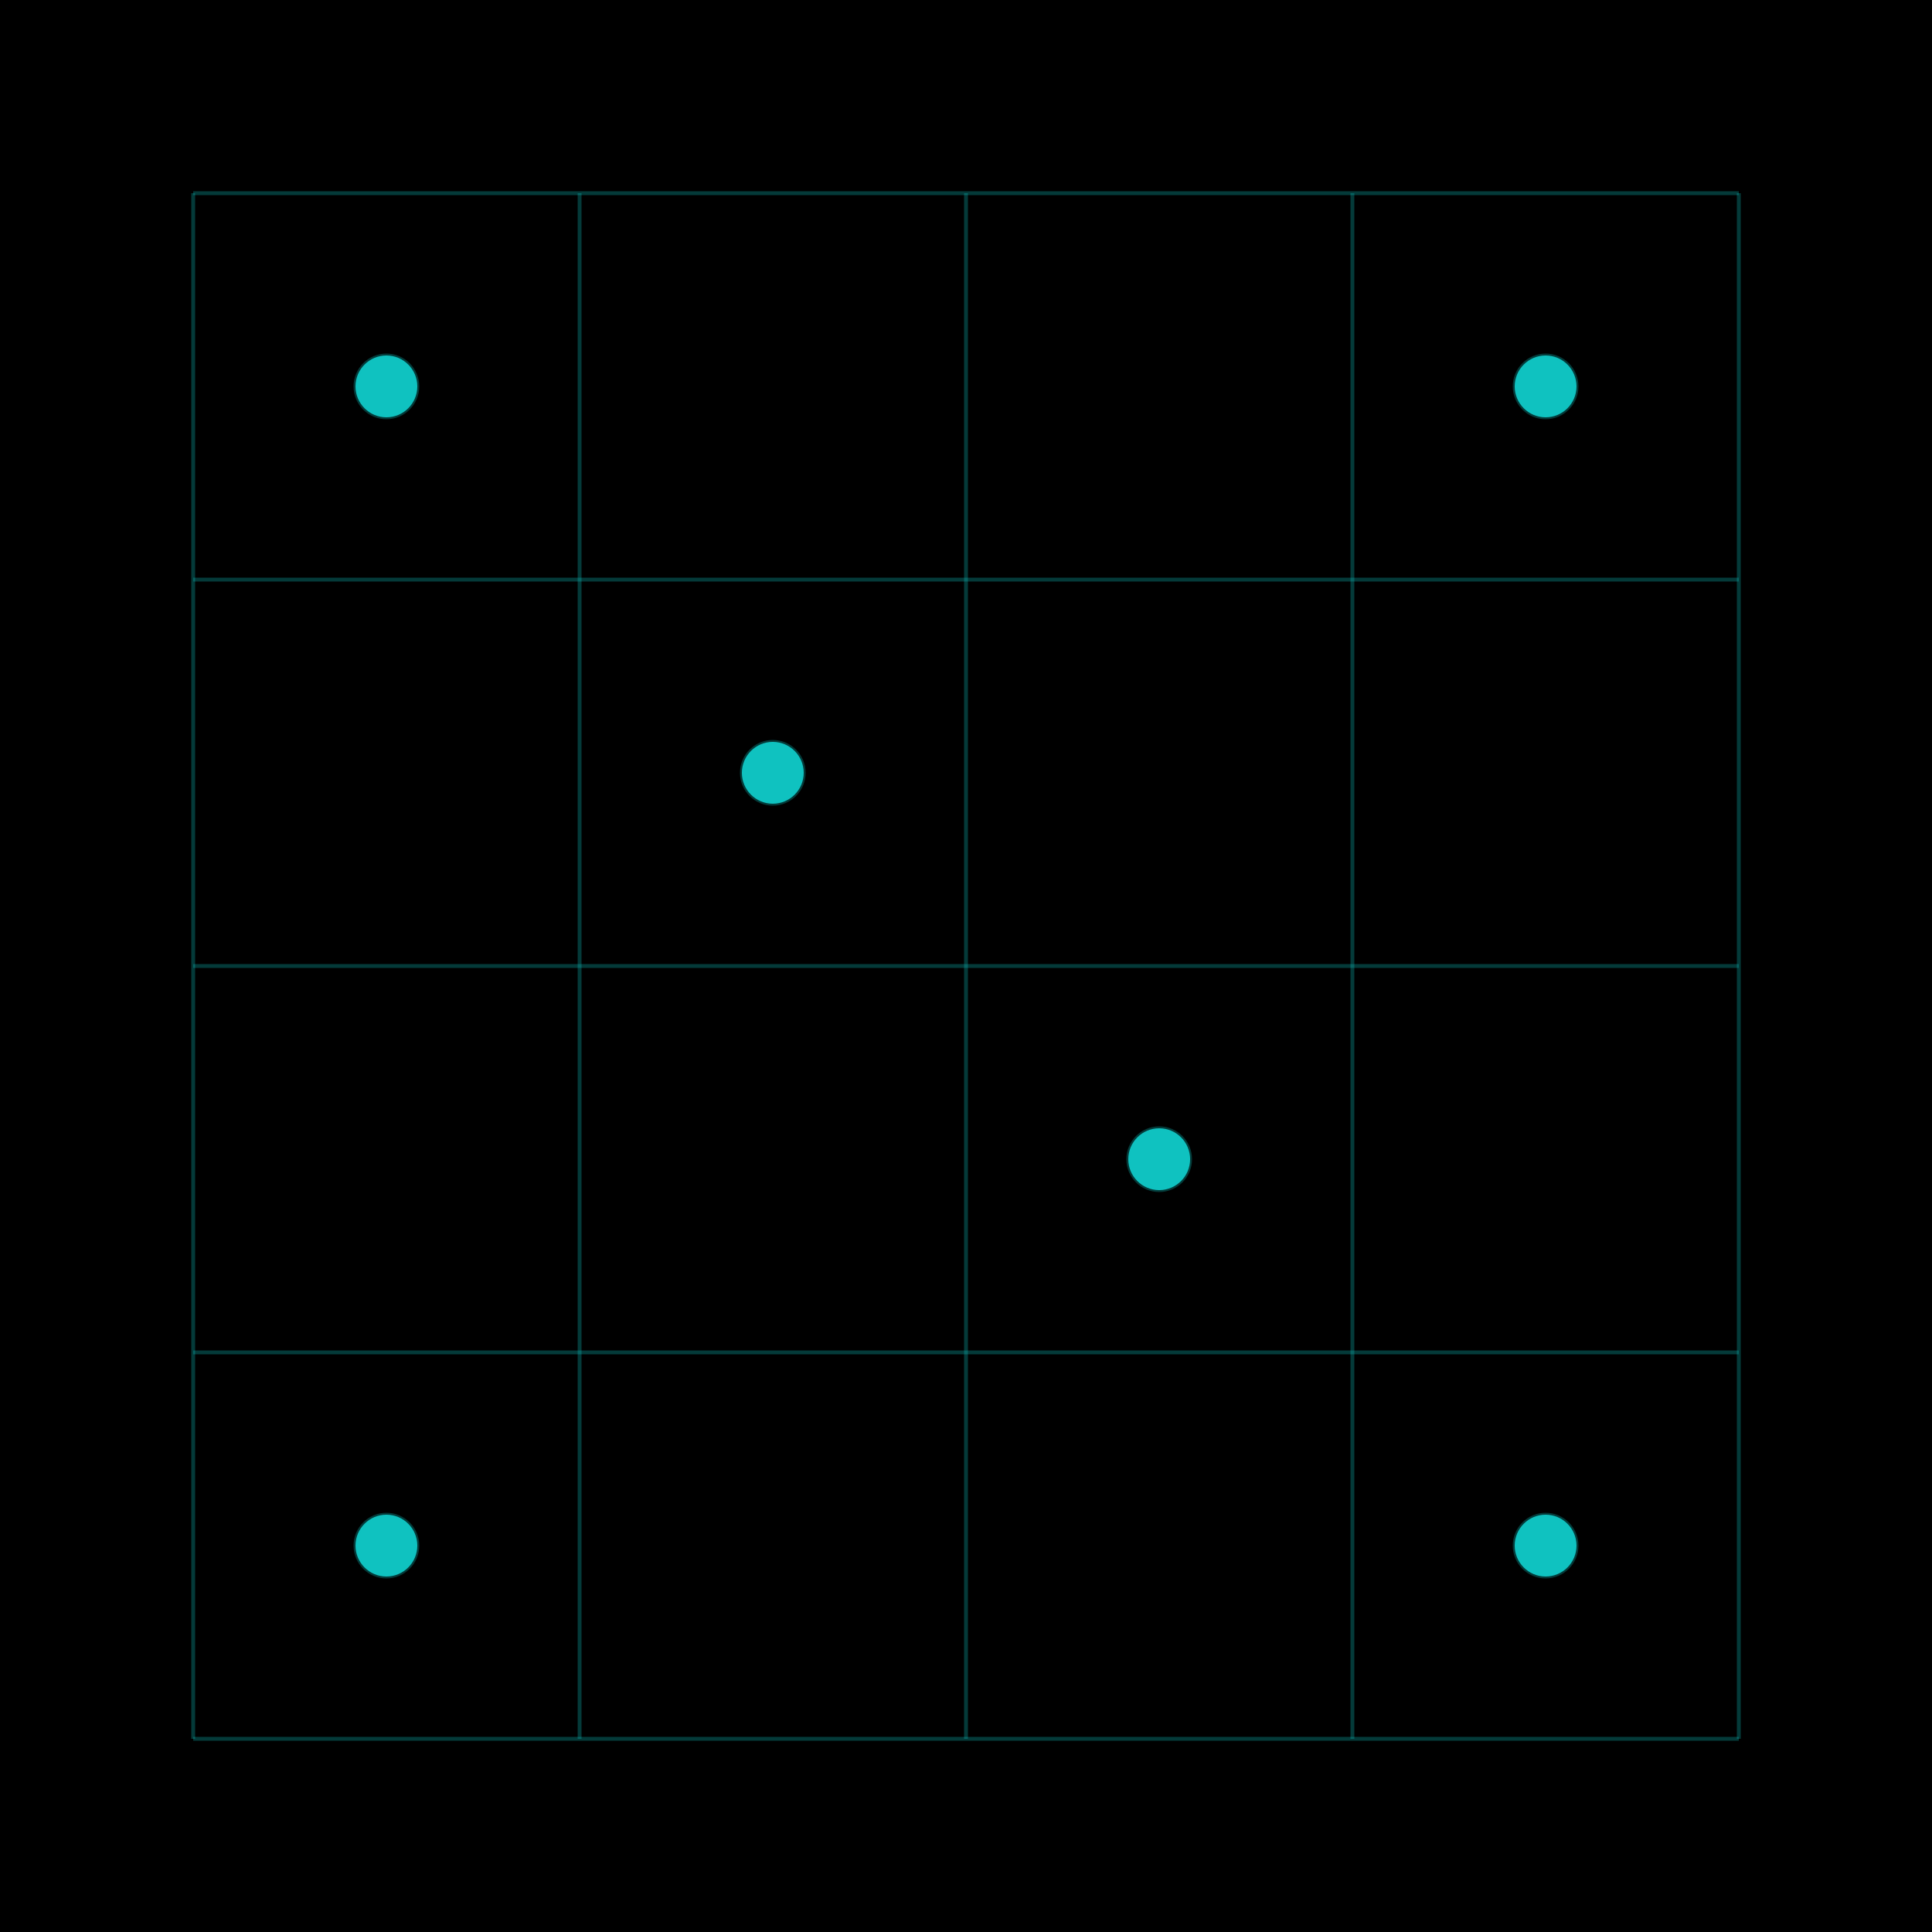 <svg xmlns="http://www.w3.org/2000/svg" viewBox="0 0 500 500" fill="none">
  <rect width="500" height="500" fill="#000000" />
  <g stroke="#0FC2C0" stroke-width="1" stroke-opacity="0.3">
    <!-- Horizontal Lines -->
    <line x1="50" y1="50" x2="450" y2="50" />
    <line x1="50" y1="150" x2="450" y2="150" />
    <line x1="50" y1="250" x2="450" y2="250" />
    <line x1="50" y1="350" x2="450" y2="350" />
    <line x1="50" y1="450" x2="450" y2="450" />
    
    <!-- Vertical Lines -->
    <line x1="50" y1="50" x2="50" y2="450" />
    <line x1="150" y1="50" x2="150" y2="450" />
    <line x1="250" y1="50" x2="250" y2="450" />
    <line x1="350" y1="50" x2="350" y2="450" />
    <line x1="450" y1="50" x2="450" y2="450" />

    <!-- Circuits (Small Circles) -->
    <circle cx="100" cy="100" r="8" fill="#0FC2C0" />
    <circle cx="200" cy="200" r="8" fill="#0FC2C0" />
    <circle cx="300" cy="300" r="8" fill="#0FC2C0" />
    <circle cx="400" cy="400" r="8" fill="#0FC2C0" />
    <circle cx="400" cy="100" r="8" fill="#0FC2C0" />
    <circle cx="100" cy="400" r="8" fill="#0FC2C0" />
  </g>
</svg>
